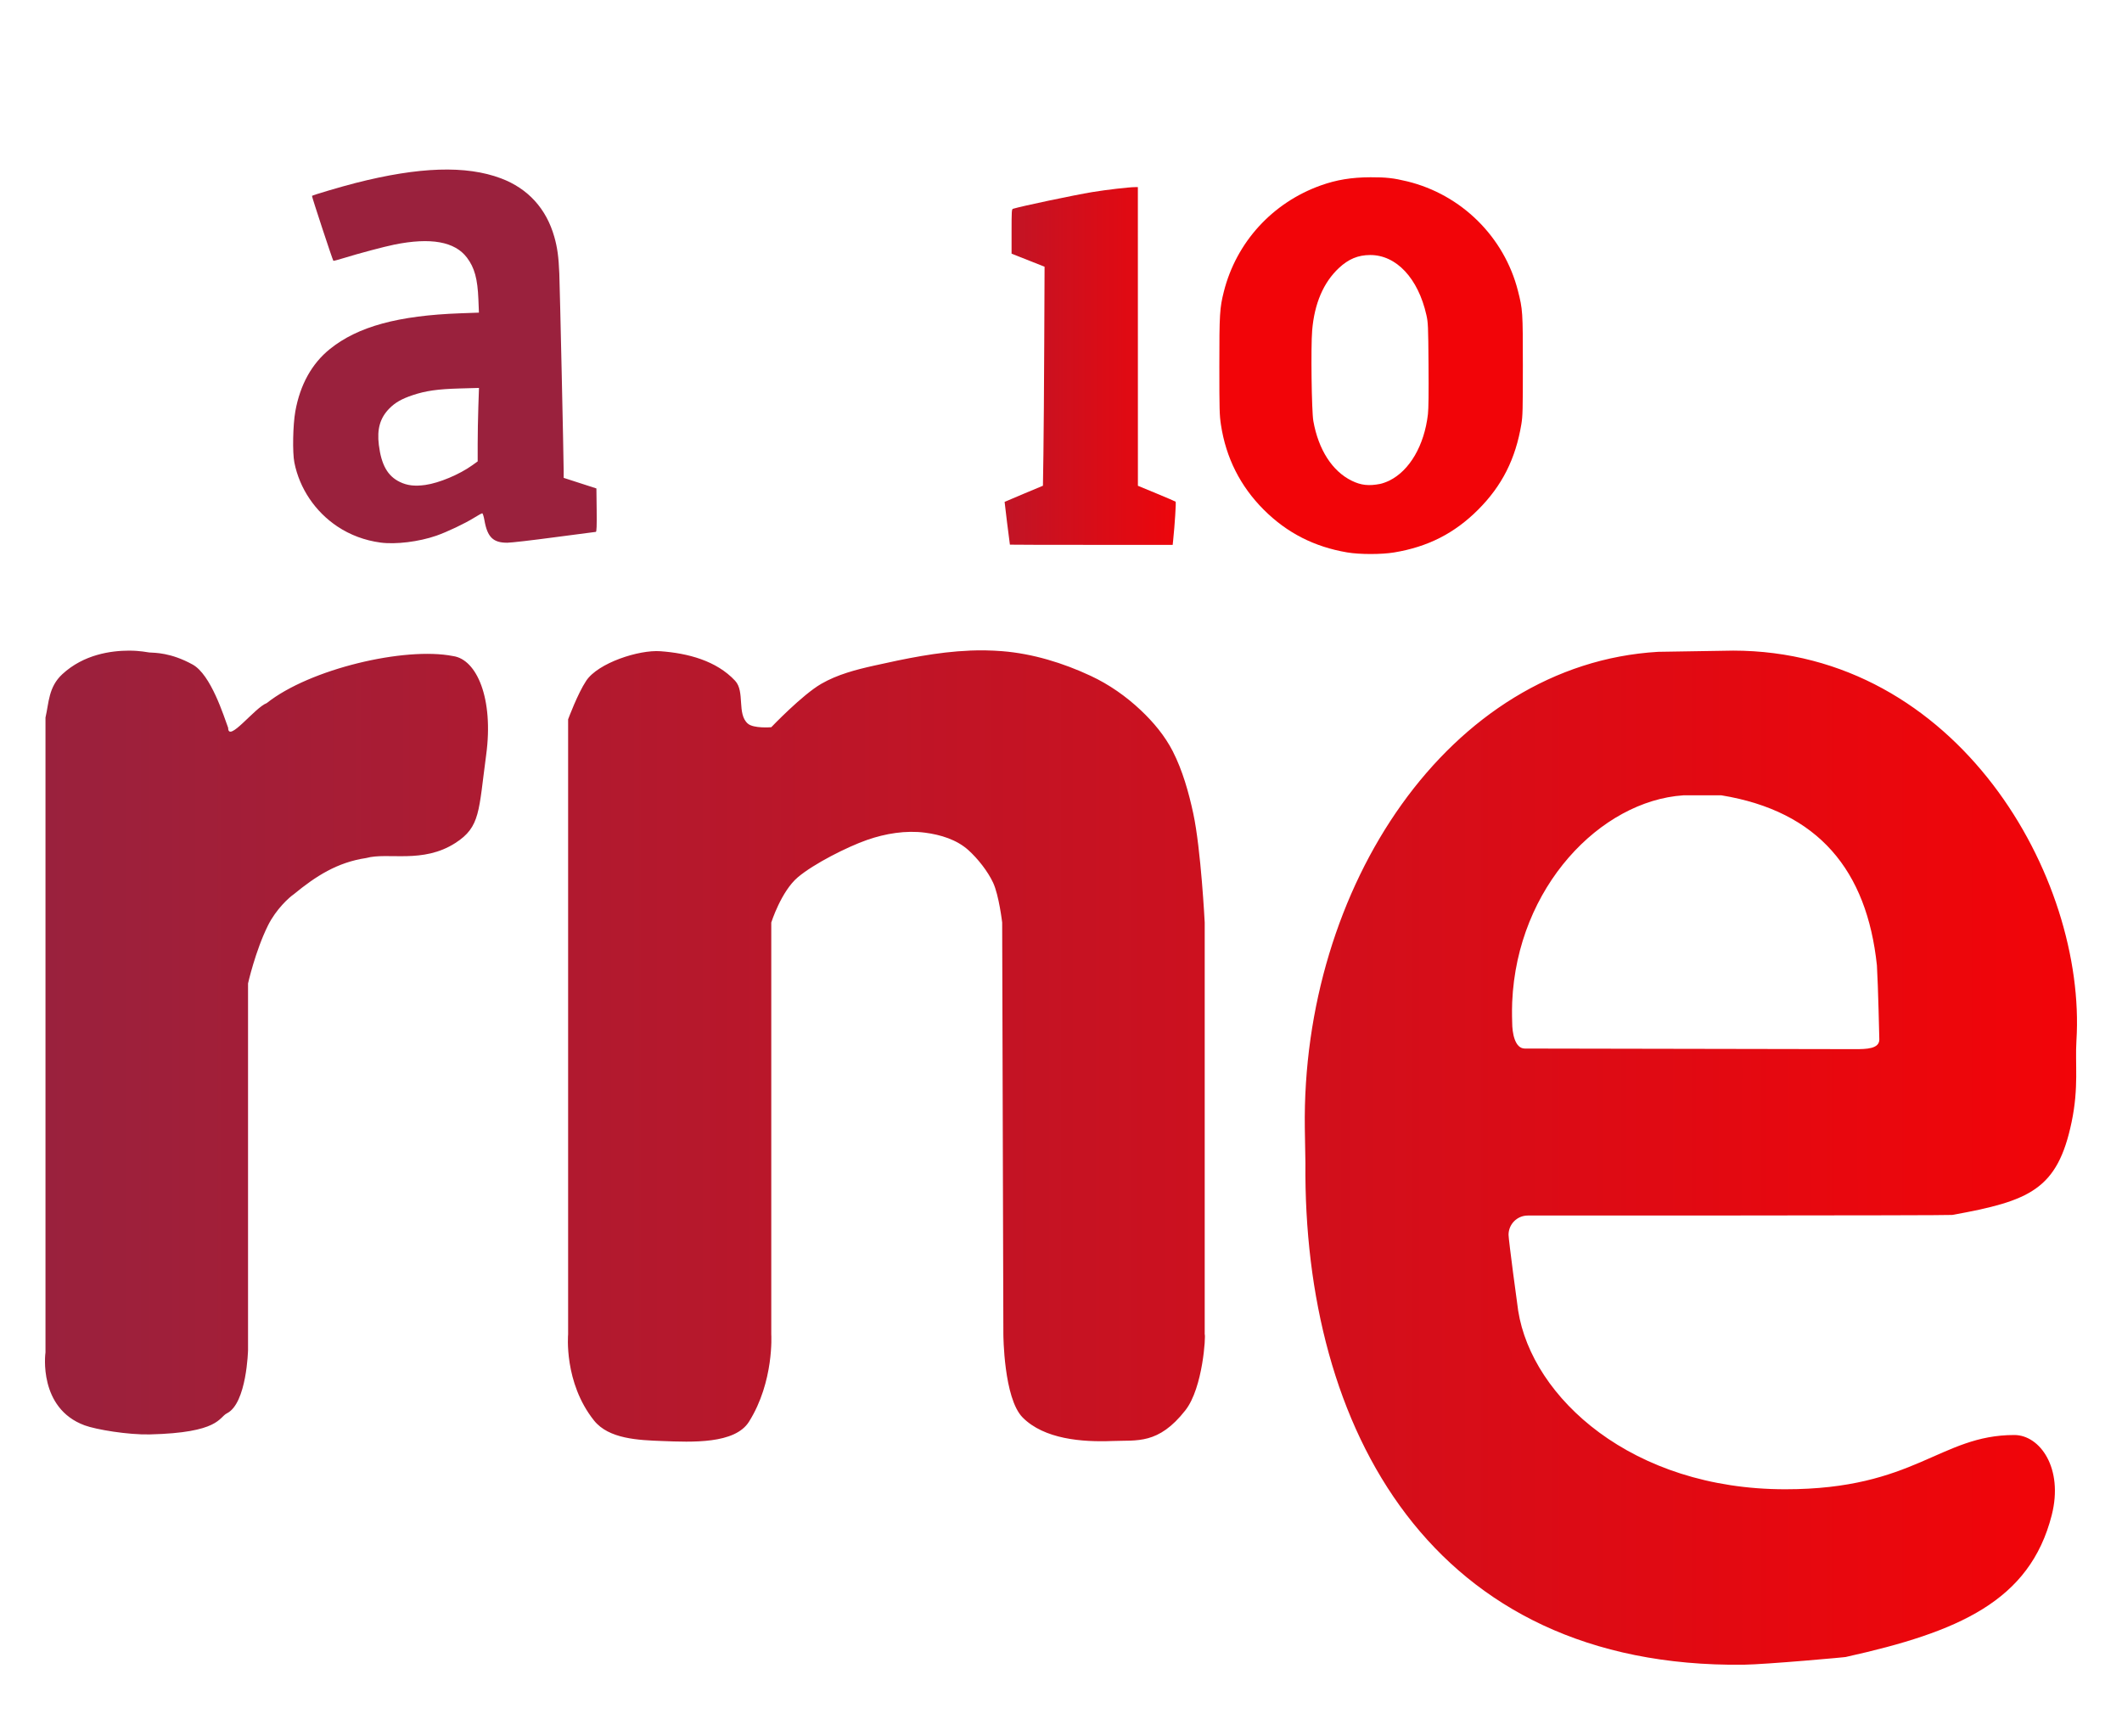 <?xml version="1.0" encoding="UTF-8"?>
<!-- Created with Inkscape (http://www.inkscape.org/) -->
<svg id="svg5098" width="110" height="90" version="1.0" xmlns="http://www.w3.org/2000/svg" xmlns:cc="http://creativecommons.org/ns#" xmlns:dc="http://purl.org/dc/elements/1.1/" xmlns:rdf="http://www.w3.org/1999/02/22-rdf-syntax-ns#" xmlns:xlink="http://www.w3.org/1999/xlink">
 <defs id="defs5100">
  <linearGradient id="linearGradient3685">
   <stop id="stop3687" stop-color="#9a213d" offset="0"/>
   <stop id="stop3689" stop-color="#f20408" offset="1"/>
  </linearGradient>
  <linearGradient id="linearGradient2872" x1="2.332" x2="107.67" y1="43.788" y2="43.788" gradientUnits="userSpaceOnUse" xlink:href="#linearGradient3685"/>
 </defs>
 <path id="path2865" d="m6.702 33.723c-0.945 0.002-2.353 0.191-3.469 1.219-0.724 0.667-0.695 1.482-0.875 2.25v12.156 20.75c-0.012 0.063-0.377 2.895 2.031 3.781 0.596 0.219 2.248 0.495 3.375 0.469 3.616-0.085 3.576-0.881 4-1.094 1.03-0.516 1.094-3.281 1.094-3.281v-8.406-10.594s0.378-1.683 1.031-3c0.421-0.85 1.11-1.469 1.344-1.625 1.137-0.936 2.251-1.652 3.75-1.875 1.13-0.313 2.924 0.313 4.625-0.781 1.301-0.837 1.199-1.641 1.594-4.562s-0.486-4.957-1.719-5.125c-2.499-0.494-7.431 0.666-9.656 2.438-0.628 0.237-2 2.083-2 1.281-0.226-0.603-0.889-2.756-1.844-3.281-1.139-0.626-1.948-0.603-2.25-0.625-0.072-0.005-0.464-0.095-1.031-0.094zm43.562 0c-1.674 0.067-3.335 0.417-4.969 0.781-0.938 0.209-1.886 0.458-2.719 0.938-0.994 0.573-2.594 2.25-2.594 2.25s-0.915 0.08-1.219-0.188c-0.575-0.505-0.135-1.659-0.656-2.219-0.971-1.043-2.454-1.428-3.875-1.531-1.111-0.081-3.226 0.604-3.844 1.531-0.444 0.665-0.938 2-0.938 2v31.875s-0.232 2.498 1.344 4.469c0.767 0.959 2.304 1.016 3.531 1.062 1.543 0.059 3.768 0.163 4.5-1 1.311-2.084 1.156-4.531 1.156-4.531v-21.344s0.51-1.611 1.375-2.344c0.827-0.701 2.57-1.581 3.594-1.938 0.951-0.331 2.001-0.505 3-0.375 0.809 0.105 1.644 0.36 2.25 0.906 0.486 0.439 1.004 1.094 1.281 1.688 0.303 0.649 0.469 2.062 0.469 2.062l0.062 21.344s0.012 3.316 1 4.312c1.113 1.123 3.076 1.284 4.656 1.219 1.269-0.053 2.376 0.201 3.781-1.594 0.915-1.168 1.06-3.908 1-3.938v-21.344s-0.193-3.795-0.594-5.656c-0.233-1.084-0.557-2.232-1.062-3.219-0.411-0.802-1.001-1.507-1.656-2.125-0.765-0.722-1.641-1.336-2.594-1.781-1.438-0.672-3.011-1.155-4.594-1.281-0.556-0.044-1.13-0.054-1.688-0.031zm39.562 0-3.875 0.062c-10.839 0.639-18.484 12.199-18.312 24.688 3e-3 0.208 0.032 1.69 0.031 1.812-0.122 13.725 6.501 26.194 22.719 26 1.15-0.014 5.54-0.408 5.312-0.406 5.825-1.293 9.52-2.888 10.656-7.344 0.622-2.438-0.613-4.156-1.938-4.156-3.86 0-5.133 2.812-11.875 2.812-7.948 0-13.129-4.746-13.844-9.25-0.043-0.27-0.5-3.695-0.5-3.938 0-0.545 0.438-1 1-1 0 0 21.804 4e-3 22-0.031 4.019-0.726 5.456-1.309 6.188-4.812 0.379-1.815 0.175-3.014 0.25-4.219 0.53-8.459-6.155-20.219-17.812-20.219zm-2.562 7.5h1.969c5.038 0.826 7.541 3.895 8.062 8.812 0.065 1.055 0.125 3.844 0.125 3.844 0 0.488-0.674 0.5-1.25 0.5l-17.125-0.031c-0.529 0-0.656-0.832-0.656-1.344 0 0-0.022-0.53 0-1.062 0.253-5.97 4.59-10.435 8.875-10.719z" fill="url(#linearGradient2872)" fill-rule="evenodd" stroke-opacity="0"/>
 <g id="g3785" transform="matrix(.17 0 0 .17 43.814 41.738)" fill="url(#linearGradient2872)" fill-rule="evenodd">
  <g id="g3718" stroke-width="0">
   <path id="path3674" d="m-242.42-80.151c-0.062-0.205-0.333-2.652-0.602-5.438s-0.559-5.476-0.645-5.978l-0.156-0.912 5.272-2.357c2.9-1.296 5.317-2.495 5.371-2.664 0.055-0.169 0.305-13.649 0.556-29.956 0.251-16.307 0.521-31.531 0.599-33.831l0.143-4.181-5.278-1.658c-4.149-1.303-5.301-1.777-5.386-2.215-0.06-0.306-0.012-3.389 0.106-6.851l0.215-6.294 14.049-3.224c15.77-3.619 17.682-3.873 19.117-2.535 1.21 1.128 1.616 2.133 2.054 5.08 0.22 1.48 0.47 2.761 0.555 2.846 0.085 0.085 2.205-1.204 4.711-2.865 5.333-3.534 10.195-5.998 13.537-6.86 3.947-1.018 9.827-0.757 13.375 0.593l0.86 0.327-0.219 11.241c-0.12 6.183-0.256 11.28-0.301 11.328-0.045 0.048-2.054 0.421-4.465 0.83-17.228 2.92-21.686 5.582-23.914 14.281-0.494 1.927-0.534 4.066-0.534 28.146v26.061l5.285 2.268c2.906 1.248 5.371 2.355 5.477 2.461s-0.046 3.014-0.338 6.461l-0.531 6.268h-24.399c-19.26 0-24.423-0.078-24.512-0.372z"/>
   <path id="path3676" d="m-141.72-80.096c-4.751-0.636-9.228-2.305-13.106-4.885-6.797-4.523-11.574-11.616-13.142-19.513-0.613-3.09-0.452-11.479 0.302-15.661 1.457-8.086 5.034-14.523 10.53-18.946 8.512-6.852 20.786-10.211 39.816-10.896l5.627-0.202-0.161-4.049c-0.249-6.268-1.18-9.658-3.492-12.722-3.692-4.892-11.055-6.213-22.134-3.971-3.165 0.64-10.836 2.684-15.536 4.138-1.624 0.502-3.002 0.863-3.064 0.801-0.23-0.23-6.633-19.675-6.517-19.791 0.254-0.254 8.865-2.802 13.279-3.929 19.401-4.953 33.719-5.413 44.333-1.427 8.243 3.096 13.842 9.23 16.282 17.836 0.934 3.295 1.316 6.095 1.526 11.202 0.173 4.201 1.33 56.618 1.33 60.272v2.017l9.982 3.228 0.08 6.62c0.057 4.672-0.016 6.62-0.248 6.62-0.181 0-5.849 0.741-12.596 1.646-6.747 0.905-13.22 1.653-14.384 1.661-4.327 0.031-6.098-1.694-6.989-6.808-0.207-1.188-0.511-2.16-0.676-2.16-0.165 0-1.272 0.606-2.46 1.347-2.822 1.759-8.24 4.333-11.541 5.483-5.304 1.847-12.379 2.716-17.041 2.091zm13.707-17.569c4.178-0.588 10.354-3.176 14.268-5.978l1.674-1.199v-5.299c0-2.915 0.089-7.955 0.198-11.2l0.198-5.901-5.934 0.168c-6.655 0.188-10.32 0.71-14.263 2.031-3.376 1.131-5.334 2.246-7.125 4.059-2.838 2.872-3.818 6.267-3.212 11.125 0.761 6.101 2.68 9.483 6.399 11.284 2.278 1.103 4.548 1.368 7.798 0.911z"/>
   <path id="path3678" d="m-34.687-76.85c-14.234-1.472-23.369-11.2-27.232-28.999-1.554-7.162-1.822-10.536-1.821-22.945 0.001-11.806 0.265-16.409 1.358-23.664 2.756-18.304 9.684-29.445 21.223-34.126 5.482-2.224 9.648-2.847 17.497-2.616 6.016 0.177 10.084 0.765 16.949 2.45 2.231 0.547 4.095 0.956 4.142 0.909 0.047-0.047 0.115-4.548 0.151-10.002l0.064-9.916-2.611-0.695c-3.75-0.999-5.41-1.795-6.735-3.232-1.468-1.593-1.57-2.257-1.298-8.475l0.214-4.89 2.086-0.711c6.263-2.135 15.061-4.352 22.724-5.726 4.584-0.822 13.494-1.898 13.733-1.659 0.107 0.107 0.349 28.779 0.538 63.716 0.189 34.937 0.356 65.079 0.372 66.983l0.029 3.462 2.607 0.976c3.815 1.428 5.898 2.545 6.61 3.545 0.851 1.195 1.16 3.238 1.272 8.395l0.094 4.343-8.644 0.82c-15.356 1.456-21.439 1.944-22.201 1.781-2.054-0.439-2.921-1.531-4.348-5.477-0.445-1.229-0.896-2.336-1.002-2.459-0.107-0.123-1.877 0.502-3.935 1.389-12.126 5.229-23.565 7.682-31.838 6.826zm20.859-24.483c2.875-0.837 5.758-2.022 9.014-3.707l2.905-1.503 0.067-26.77c0.037-14.723 0.07-27.939 0.074-29.367l0.007-2.597-2.384-0.672c-7.82-2.206-15.074-2.989-19.04-2.055-4.165 0.98-7.321 3.419-9.317 7.2-1.582 2.996-3.347 10.194-4.489 18.303-0.755 5.366-0.734 19.155 0.036 23.392 1.881 10.35 6.04 16.288 12.73 18.174 2.13 0.6 7.698 0.388 10.396-0.397z"/>
  </g>
  <path id="path3747" d="m50.219-79.455c-0.142-0.826-1.649-13.001-1.614-13.044 0.028-0.034 2.668-1.155 5.869-2.492l5.819-2.431 0.148-9.806c0.081-5.394 0.193-20.417 0.248-33.386l0.101-23.579-10.063-3.981v-6.775c0-6.236 0.035-6.786 0.435-6.909 2.588-0.798 18.703-4.194 24.163-5.093 4.345-0.715 11.25-1.515 13.079-1.515h0.835l0.006 45.53 0.006 45.53 5.646 2.333c3.105 1.283 5.74 2.418 5.856 2.521 0.179 0.16-0.26 7.055-0.747 11.731l-0.149 1.429h-24.814c-13.648 0-24.819-0.028-24.824-0.062z"/>
  <path id="path3749" d="m70.728-197.77c-5.824-1.28-11.014-5.927-12.911-11.561-0.929-2.757-1.143-6.711-0.517-9.526 1.751-7.87 8.883-13.56 17.031-13.589 3.036-0.011 5.41 0.543 7.937 1.851 3.61 1.868 6.06 4.36 7.862 7.997 1.449 2.925 1.928 5.22 1.765 8.448-0.233 4.605-1.867 8.276-5.143 11.552-3.343 3.343-6.997 4.944-11.676 5.116-1.758 0.065-3.176-0.029-4.348-0.287z"/>
  <path id="path3753" d="m153.09-77.086c-10.077-1.703-18.405-5.964-25.475-13.034-7.132-7.132-11.508-15.808-13.037-25.848-0.448-2.943-0.492-4.538-0.494-17.943-2e-3 -15.852 0.109-17.681 1.369-22.684 3.795-15.059 14.802-27.119 29.562-32.389 4.8-1.714 9.382-2.466 15.156-2.486 4.731-0.017 7.042 0.241 11.181 1.247 16.531 4.02 29.611 16.944 33.786 33.383 1.455 5.73 1.492 6.299 1.494 22.734 1e-3 13.502-0.048 15.454-0.451 17.889-1.76 10.626-5.897 18.812-13.193 26.108-7.205 7.205-15.311 11.329-25.611 13.029-3.879 0.64-10.478 0.638-14.286-6e-3v-3e-6zm10.047-20.894c0.675-0.131 1.924-0.582 2.776-1.001 6.202-3.053 10.67-10.733 11.774-20.235 0.195-1.677 0.254-6.524 0.184-15.138-0.097-11.903-0.136-12.818-0.645-15.092-2.514-11.235-9.178-18.345-17.169-18.319-3.676 0.012-6.579 1.219-9.505 3.951-4.72 4.407-7.483 10.851-8.165 19.037-0.424 5.087-0.171 24.629 0.356 27.609 1.551 8.756 5.772 15.322 11.721 18.228 2.83 1.383 5.166 1.641 8.672 0.96z"/>
  <path id="path3755" d="m285.31-78.427c-12.663-0.749-27.175-4.78-35.654-9.903-2.411-1.457-4.398-3.066-4.298-3.481 0.041-0.168 2.637-4.387 5.769-9.375l5.695-9.07 5.859 1.962c3.222 1.079 7.48 2.41 9.461 2.958 21.044 5.821 32.358 2.716 35.818-9.831 0.473-1.717 0.55-2.631 0.56-6.708 0.014-5.335-0.196-6.455-1.859-9.938-1.794-3.758-4.448-6.308-8.803-8.46-1.503-0.743-3.739-1.636-4.969-1.986-4.552-1.294-10.958-2.099-16.709-2.1l-3.292-8.5e-4 0.011-1.677c0.022-3.372 0.668-20.452 0.778-20.562 0.062-0.062 3.292-0.282 7.178-0.489 10.017-0.533 13.251-1.125 17.145-3.141 3.365-1.742 5.7-4.301 7.213-7.904 1.659-3.95 2.256-10.581 1.256-13.931-1.469-4.919-4.449-8.894-8.144-10.862-7.349-3.915-16.724-0.57-26.826 9.571l-2.01 2.018-7.804-6.963c-10.248-9.144-9.315-8.167-8.785-9.196 0.82-1.593 2.904-4.508 4.592-6.423 8.974-10.184 25.533-16.172 40.526-14.655 10.125 1.024 18.314 4.682 24.71 11.038 4.934 4.902 7.812 10.129 9.648 17.523 0.977 3.935 1.255 6.359 1.254 10.932-1e-3 3.63-0.096 4.774-0.575 6.927-1.894 8.511-5.944 14.967-14.113 22.502-1.621 1.495-2.974 2.78-3.009 2.857-0.034 0.077 0.86 0.698 1.987 1.381 9.996 6.057 16.109 14.371 18.001 24.482 0.597 3.194 0.58 10.716-0.033 14.401-3.281 19.723-13.844 31.974-31.379 36.393-5.291 1.333-13.398 2.057-19.199 1.714z"/>
 </g>
</svg>
